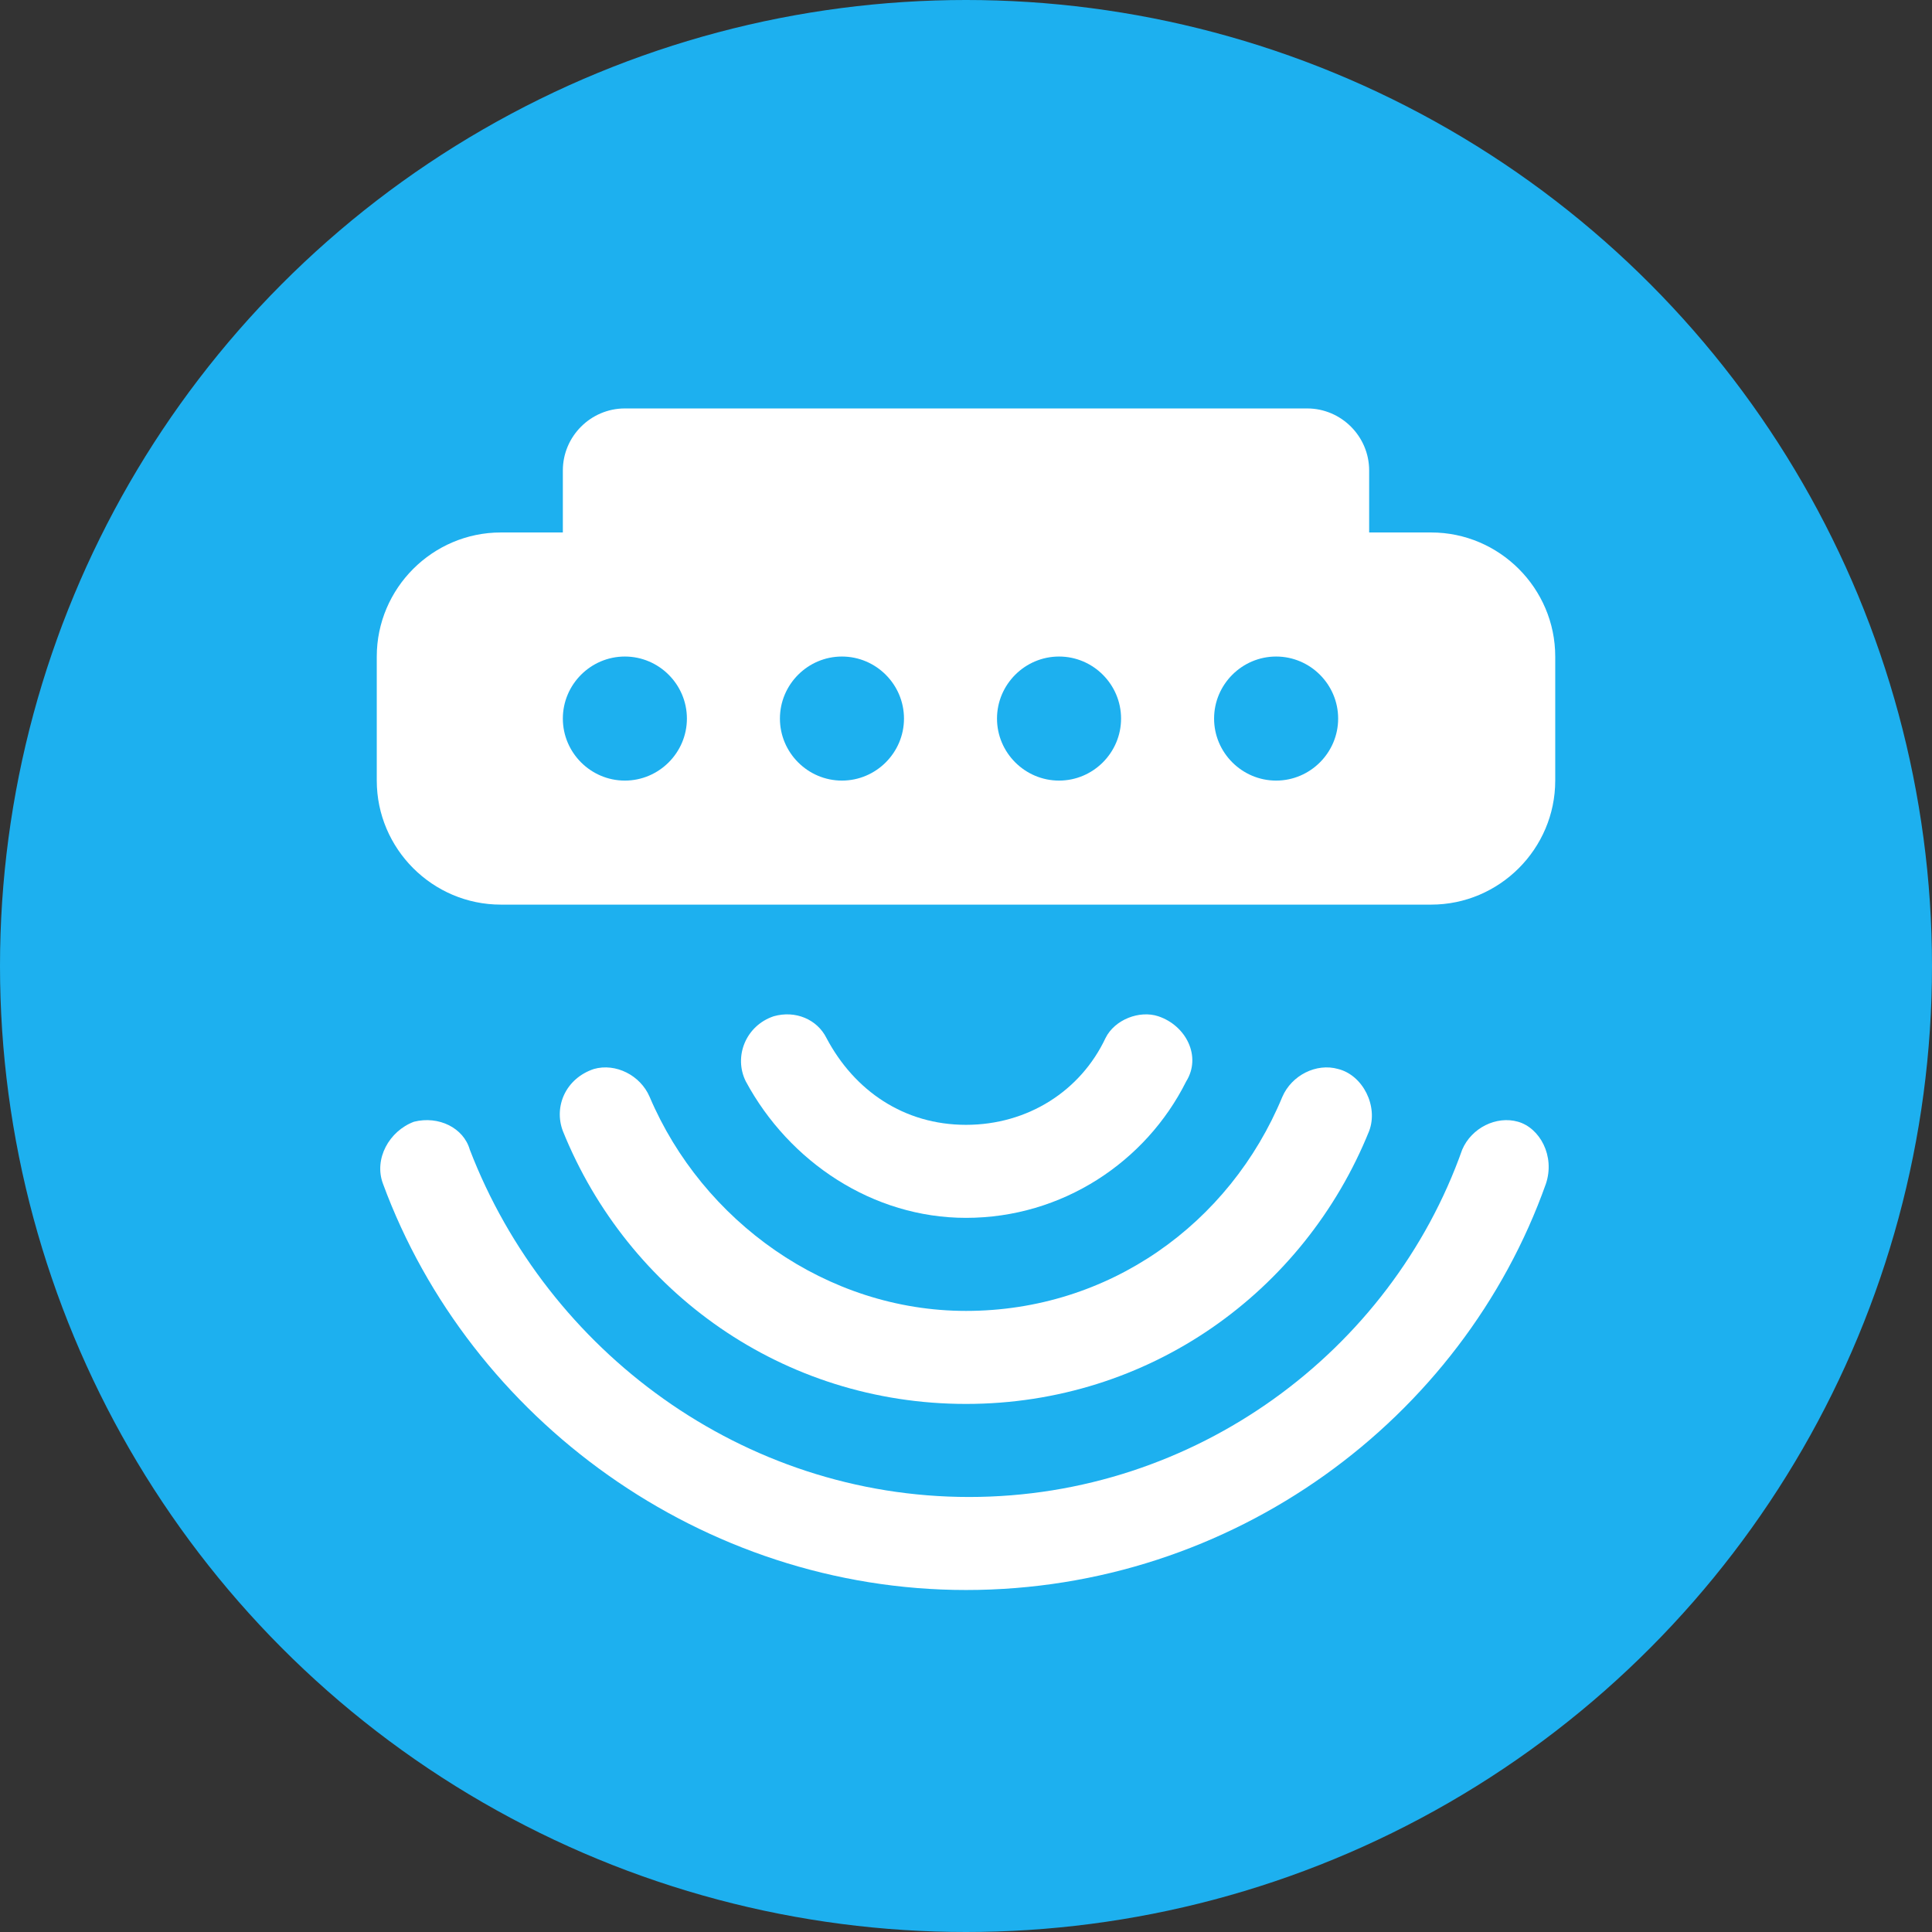 <svg width="61" height="61" viewBox="0 0 61 61" fill="none" xmlns="http://www.w3.org/2000/svg">
<rect x="0" y="0" width="61" height="61" fill="#333333" stroke="none"/>
<circle cx="30.5" cy="30.5" r="30.5" fill="#1DB0EF"/>
<path d="M20.512 34.633C20.219 33.948 19.436 33.556 18.75 33.752C17.869 34.046 17.477 34.927 17.771 35.71C19.827 40.802 24.723 44.327 30.5 44.327C36.277 44.327 41.173 40.802 43.229 35.71C43.523 34.927 43.033 33.948 42.25 33.752C41.565 33.556 40.781 33.948 40.487 34.633C38.823 38.648 35.004 41.39 30.5 41.39C26.094 41.39 22.177 38.55 20.512 34.633V34.633Z" fill="white"/>
<path d="M47.929 35.417C47.244 35.221 46.46 35.612 46.167 36.298C43.915 42.663 37.746 47.265 30.598 47.265C23.45 47.265 17.281 42.663 14.833 36.298C14.637 35.612 13.854 35.221 13.071 35.417C12.287 35.71 11.798 36.592 12.092 37.375C14.833 44.817 22.177 50.202 30.5 50.202C38.921 50.202 46.167 44.817 48.81 37.375C49.104 36.494 48.615 35.612 47.929 35.417V35.417Z" fill="white"/>
<path d="M30.5 38.452C33.535 38.452 36.179 36.69 37.452 34.144C37.942 33.36 37.452 32.381 36.571 32.087C35.983 31.892 35.2 32.185 34.906 32.773C34.123 34.438 32.458 35.515 30.5 35.515C28.542 35.515 26.975 34.438 26.094 32.773C25.8 32.185 25.115 31.892 24.429 32.087C23.548 32.381 23.156 33.36 23.548 34.144C24.919 36.69 27.562 38.452 30.5 38.452ZM45.188 16.812H43.229V14.854C43.229 13.777 42.348 12.896 41.271 12.896H19.729C18.652 12.896 17.771 13.777 17.771 14.854V16.812H15.812C13.658 16.812 11.896 18.575 11.896 20.729V24.646C11.896 26.8 13.658 28.562 15.812 28.562H45.188C47.342 28.562 49.104 26.8 49.104 24.646V20.729C49.104 18.575 47.342 16.812 45.188 16.812ZM19.729 24.646C18.652 24.646 17.771 23.765 17.771 22.688C17.771 21.61 18.652 20.729 19.729 20.729C20.806 20.729 21.688 21.61 21.688 22.688C21.688 23.765 20.806 24.646 19.729 24.646ZM26.583 24.646C25.506 24.646 24.625 23.765 24.625 22.688C24.625 21.61 25.506 20.729 26.583 20.729C27.66 20.729 28.542 21.61 28.542 22.688C28.542 23.765 27.66 24.646 26.583 24.646ZM33.438 24.646C32.361 24.646 31.479 23.765 31.479 22.688C31.479 21.61 32.361 20.729 33.438 20.729C34.515 20.729 35.396 21.61 35.396 22.688C35.396 23.765 34.515 24.646 33.438 24.646ZM40.292 24.646C39.215 24.646 38.333 23.765 38.333 22.688C38.333 21.61 39.215 20.729 40.292 20.729C41.369 20.729 42.25 21.61 42.25 22.688C42.25 23.765 41.369 24.646 40.292 24.646Z" fill="white"/>
</svg>
